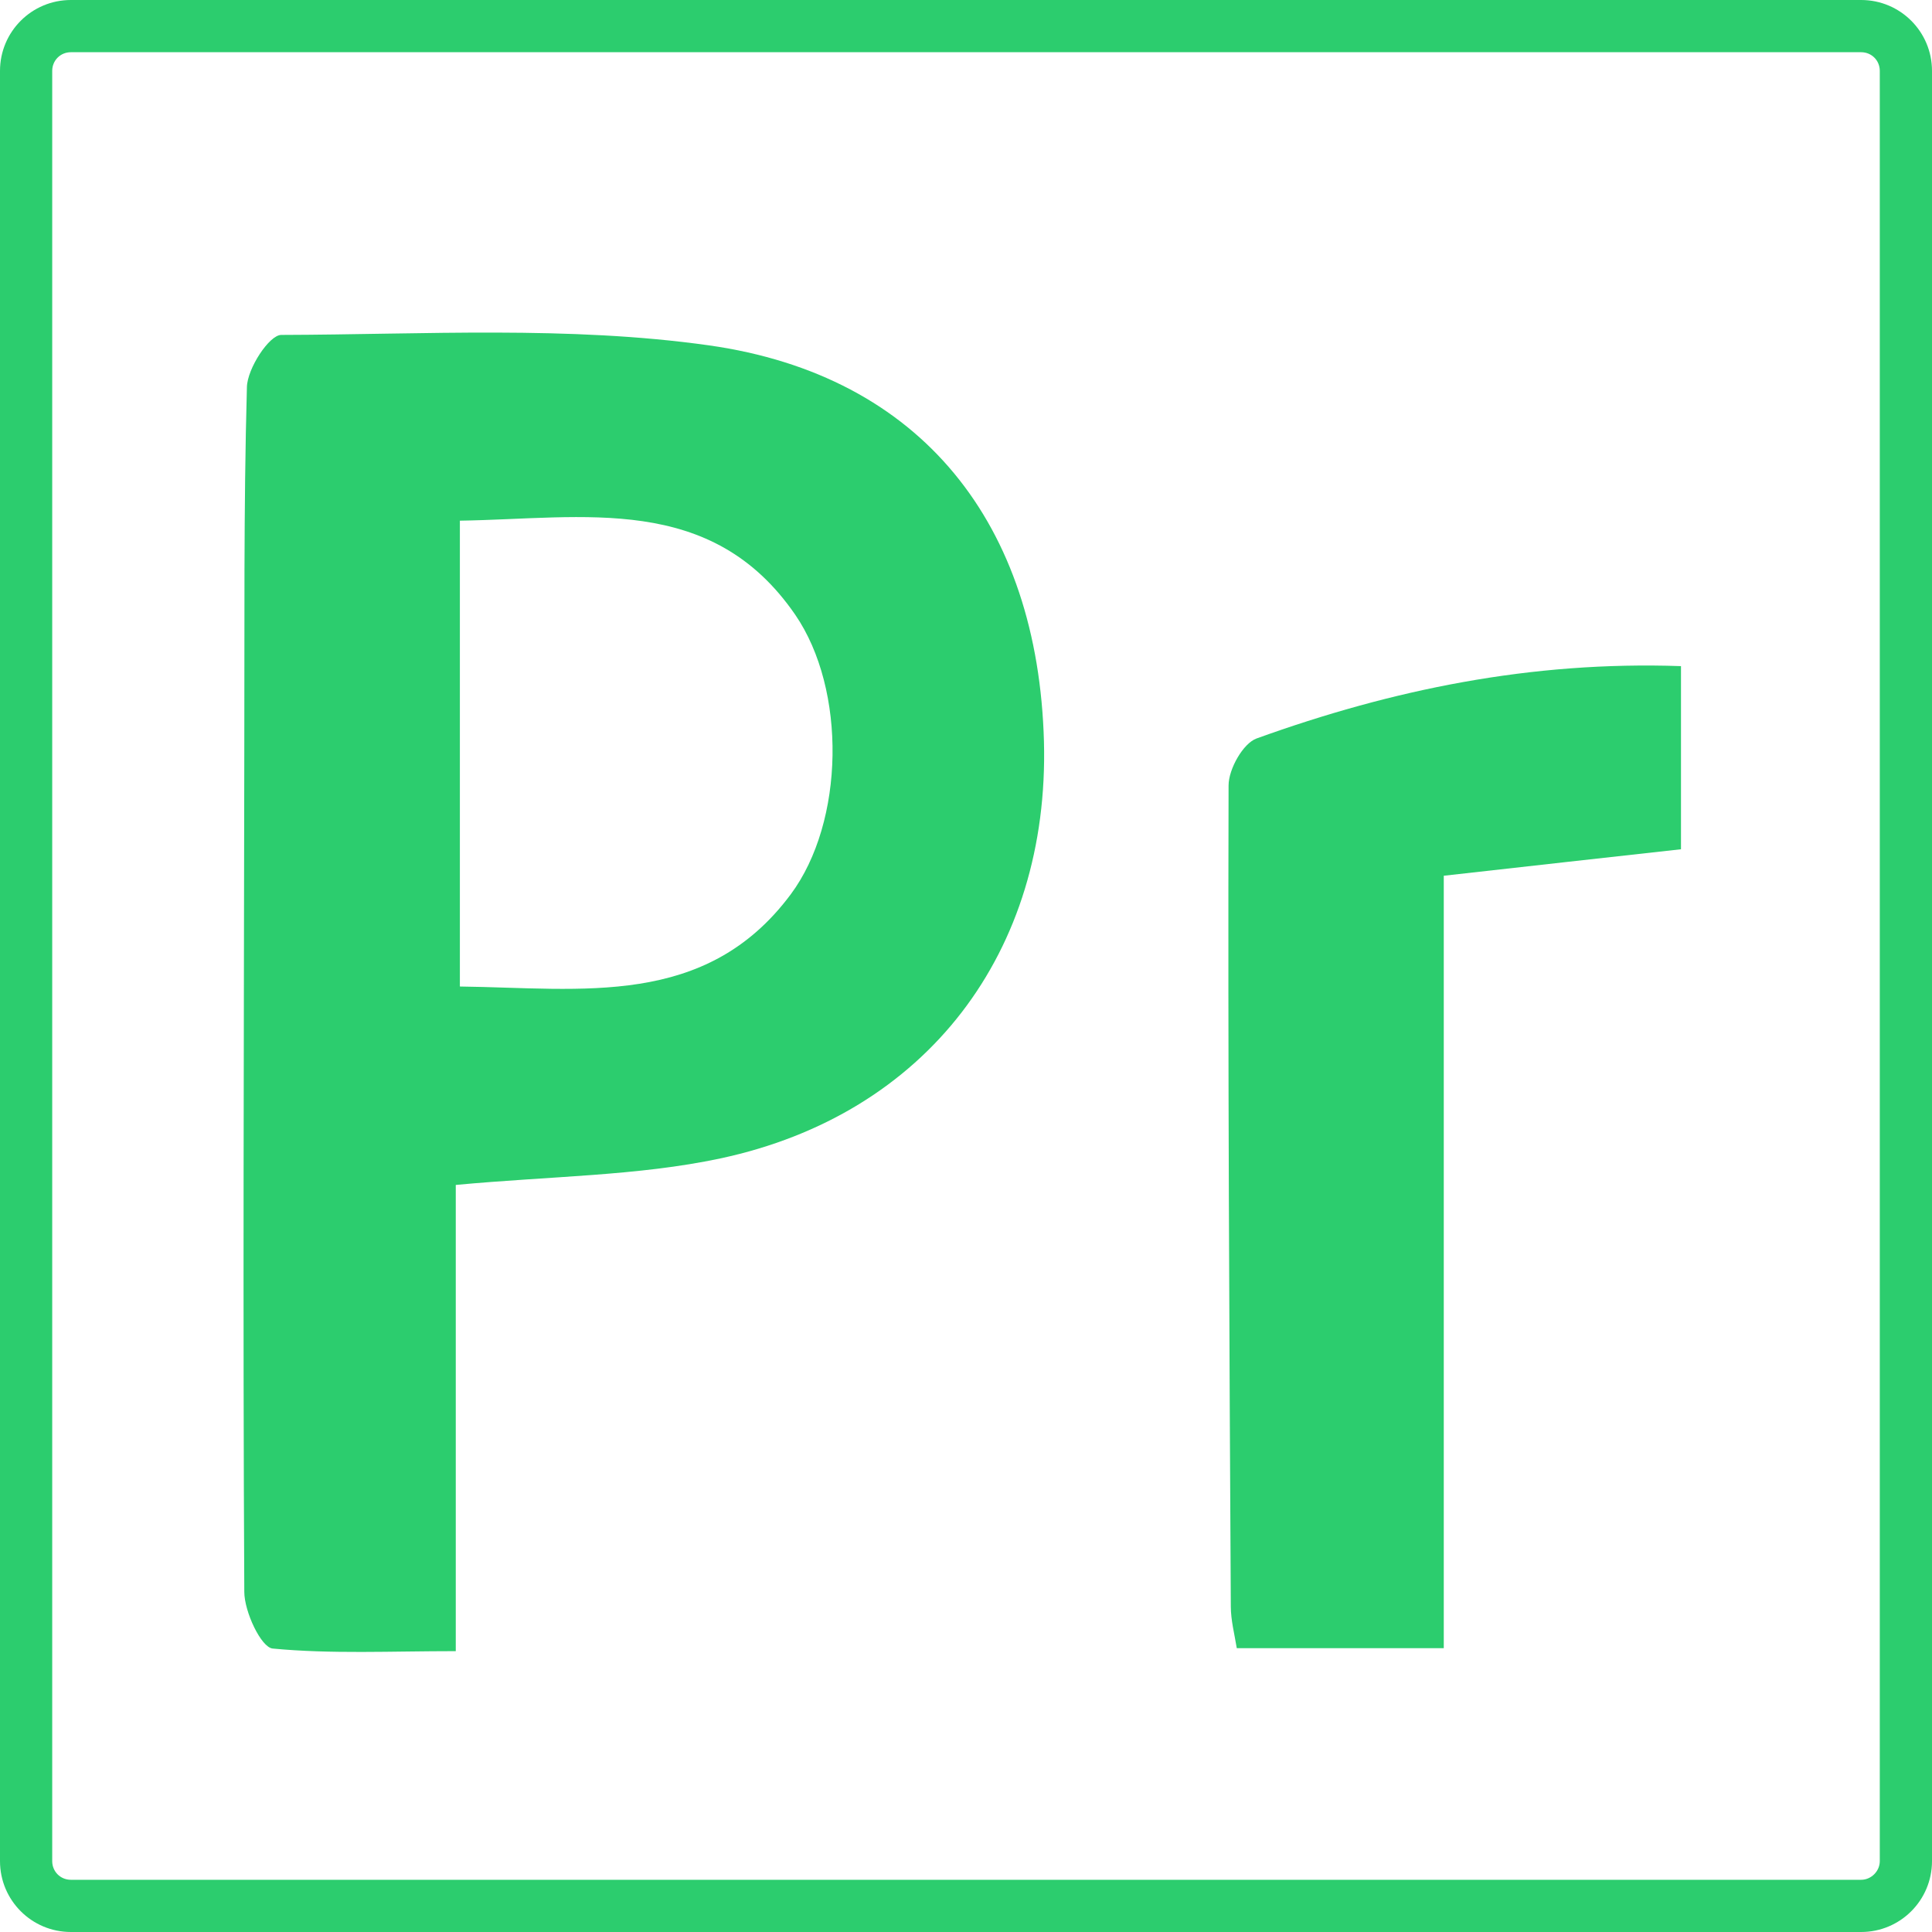 <!-- Generator: Adobe Illustrator 22.0.1, SVG Export Plug-In  -->
<svg version="1.1"
	 xmlns="http://www.w3.org/2000/svg" xmlns:xlink="http://www.w3.org/1999/xlink" xmlns:a="http://ns.adobe.com/AdobeSVGViewerExtensions/3.0/"
	 x="0px" y="0px" width="518px" height="518px" viewBox="0 0 518 518" style="enable-background:new 0 0 518 518;"
	 xml:space="preserve">
<style type="text/css">
	.st0{fill:#2ccd6e;}
</style>
<defs>
</defs>
<g id="pr_2_">
	<g>
		<g>
			<path class="st0" d="M122.2,317.7c0,40.9,0,81.9,0,125c-17.5,0-33.4,0.8-49.1-0.7c-3.1-0.3-7.6-9.9-7.6-15.2
				c-0.4-75-0.1-150.1,0-225.1c0.1-32.6-0.2-65.3,0.7-97.9c0.1-5,6-14,9.2-14c38.3-0.1,77.1-2.5,114.7,2.8
				c57.1,8.1,88.2,48,89.8,106.2c1.5,56.4-31.4,100-86.8,111.8C171,315.3,147.9,315.3,122.2,317.7z M123.3,139.6
				c0,42.7,0,83.1,0,124.9c32.8,0.4,65.9,5.9,88.7-24.7c14.5-19.5,15-54.9,1.2-75C190.7,132.1,156.7,139.1,123.3,139.6z"/>
			<path class="st0" d="M387.1,441.9c-19.3,0-36.8,0-55.5,0c-0.6-3.7-1.6-7.5-1.6-11.2c-0.4-73.4-0.8-146.8-0.6-220.1
				c0-4.4,3.9-11.3,7.5-12.6c36.3-13.1,73.6-20.8,113.8-19.4c0,16.6,0,32.3,0,49.1c-20.7,2.3-41.4,4.6-63.6,7.1
				C387.1,304.9,387.1,372.8,387.1,441.9z"/>
		</g>
	</g>
</g>
<g>
	<path class="st0" d="M499,518H19c-10.5,0-19-8.5-19-19V19C0,8.5,8.5,0,19,0h480c10.5,0,19,8.5,19,19v480
		C518,509.5,509.5,518,499,518z M19,14c-2.8,0-5,2.2-5,5v480c0,2.8,2.2,5,5,5h480c2.7,0,5-2.3,5-5V19c0-2.8-2.2-5-5-5L19,14L19,14z"
		/>
</g>
</svg>
